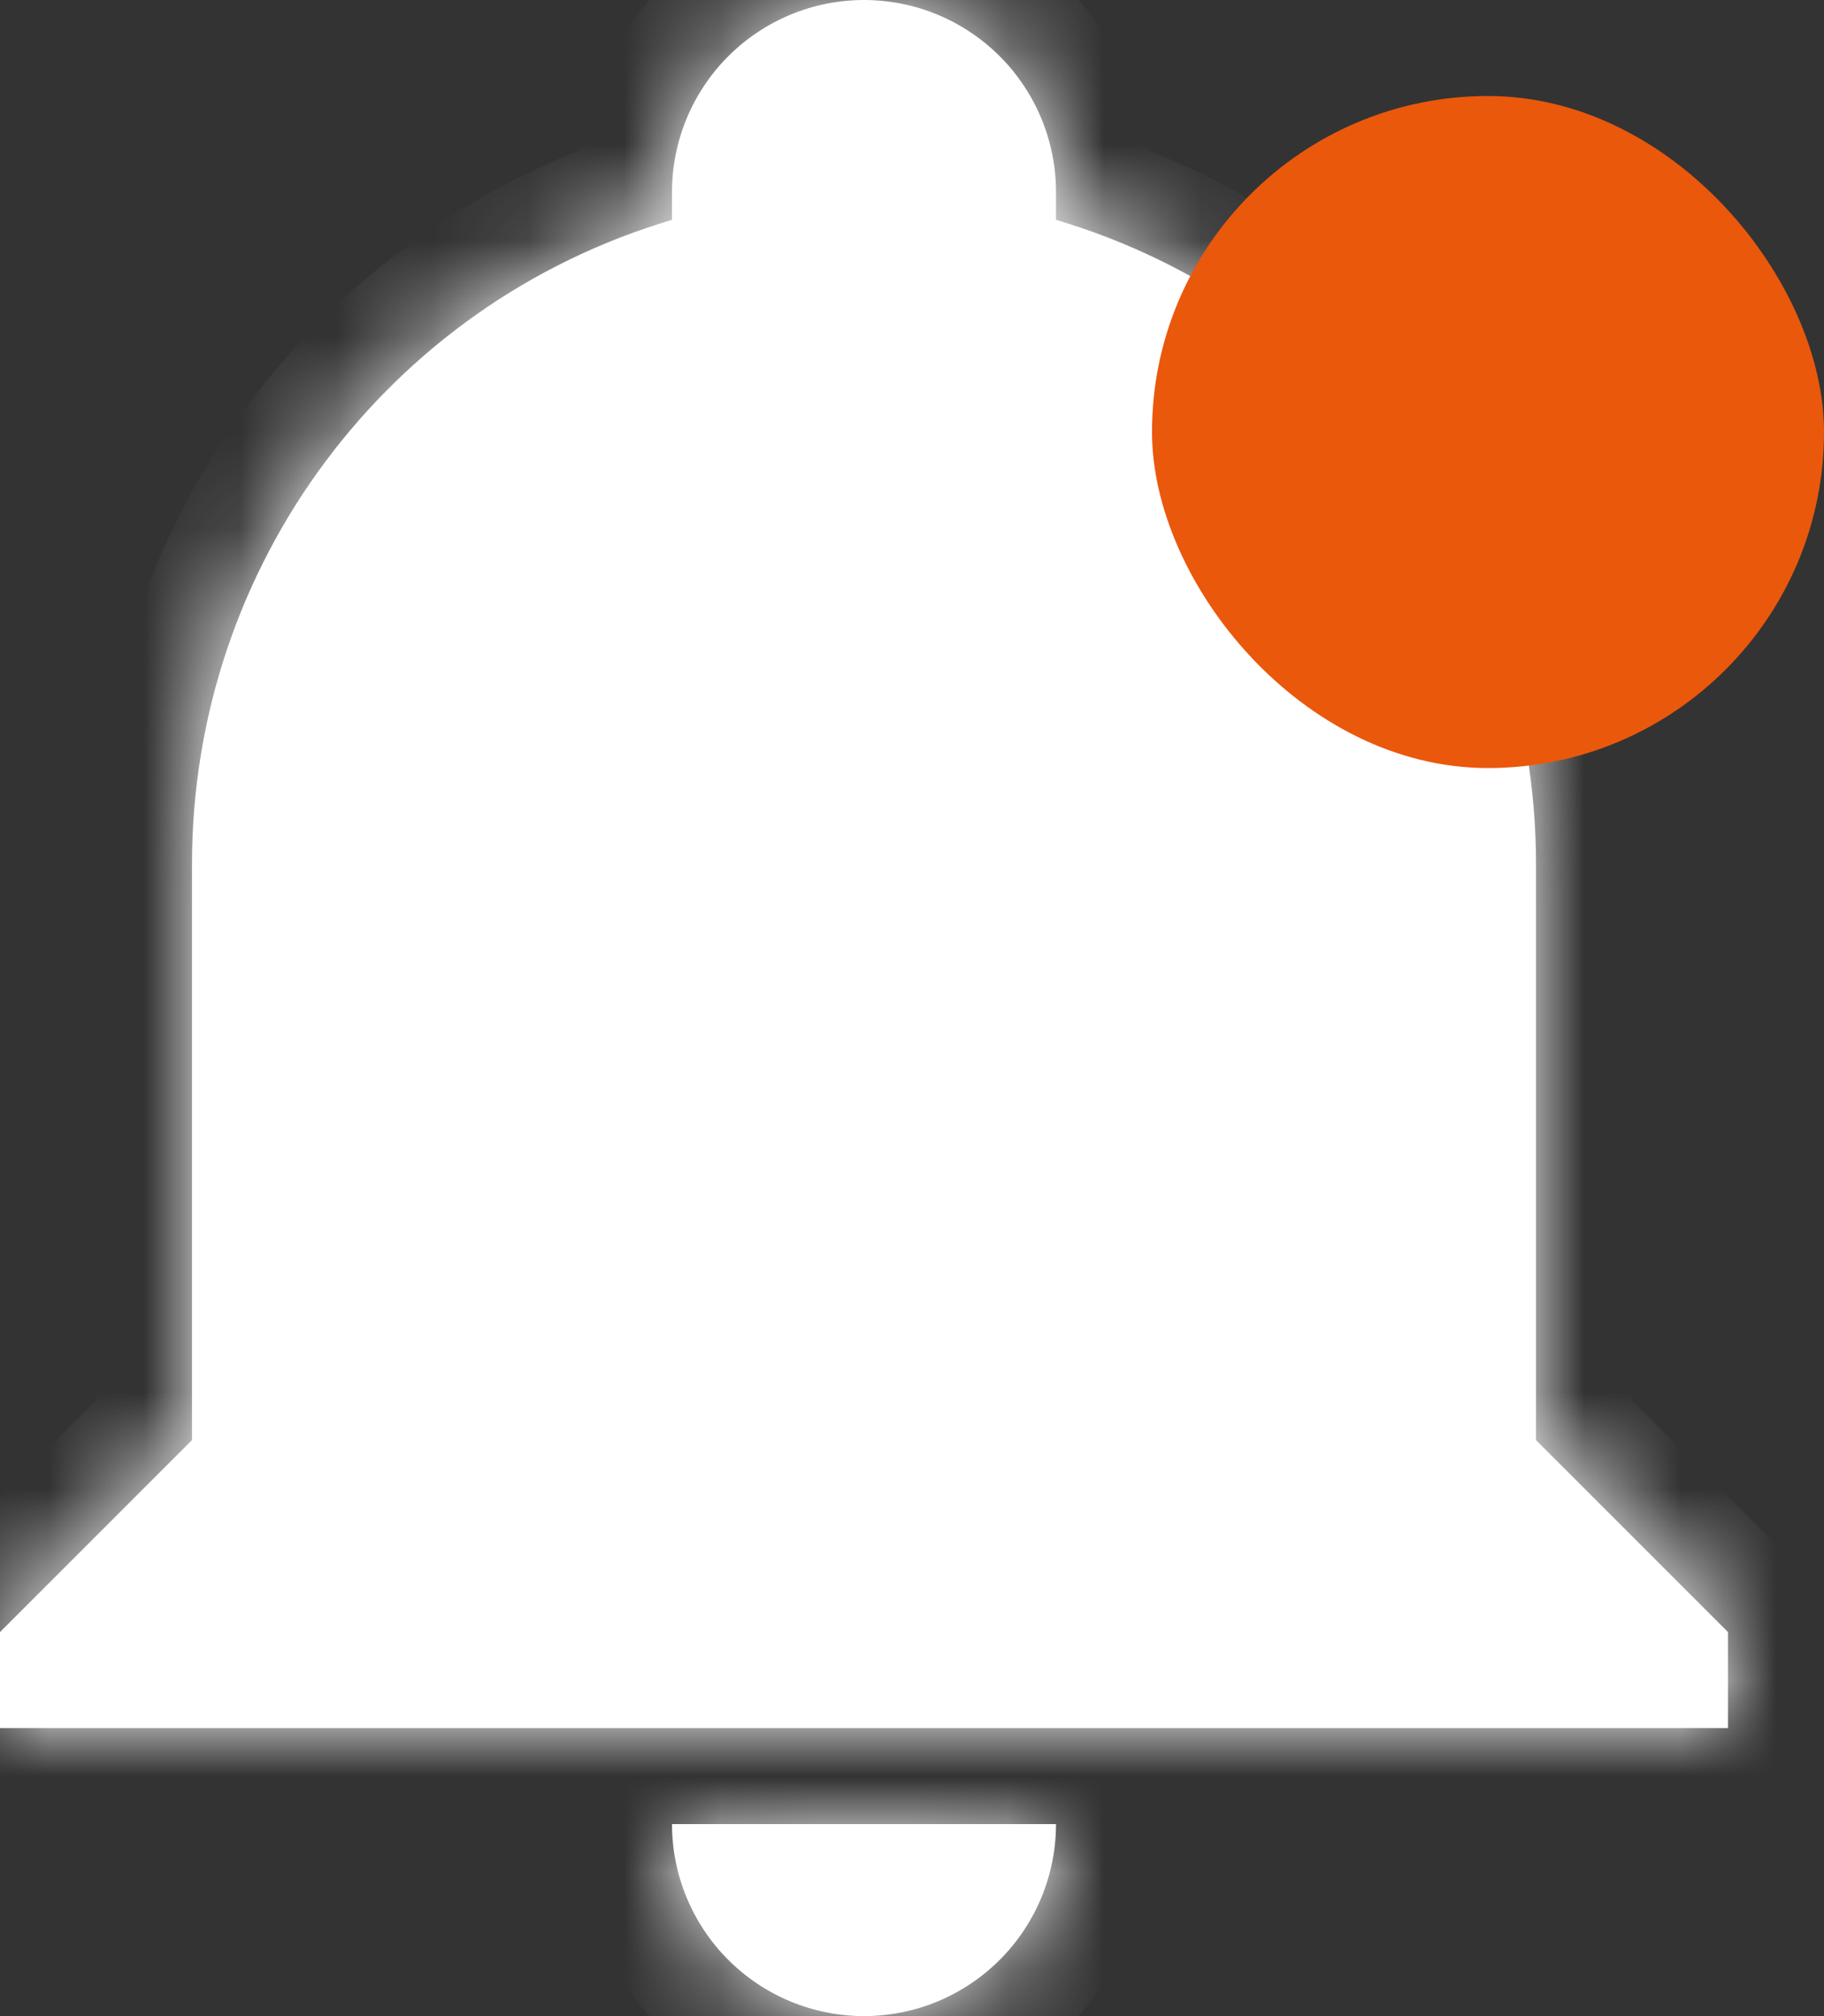 <svg width="19" height="21" viewBox="0 0 19 21" fill="none" xmlns="http://www.w3.org/2000/svg">
<rect x="0" y="0" width="19" height="21" fill="#333333" stroke="none"/>
<mask id="path-1-inside-1_31_13" fill="white">
<path d="M18 17V18H0V17L2 15V9C2 5.9 4.03 3.17 7 2.29V2C7 1.47 7.211 0.961 7.586 0.586C7.961 0.211 8.47 0 9 0C9.53 0 10.039 0.211 10.414 0.586C10.789 0.961 11 1.47 11 2V2.29C13.97 3.17 16 5.9 16 9V15L18 17ZM11 19C11 19.53 10.789 20.039 10.414 20.414C10.039 20.789 9.53 21 9 21C8.47 21 7.961 20.789 7.586 20.414C7.211 20.039 7 19.53 7 19"/>
</mask>
<path d="M18 17V18H0V17L2 15V9C2 5.9 4.03 3.17 7 2.29V2C7 1.47 7.211 0.961 7.586 0.586C7.961 0.211 8.47 0 9 0C9.53 0 10.039 0.211 10.414 0.586C10.789 0.961 11 1.47 11 2V2.29C13.97 3.17 16 5.9 16 9V15L18 17ZM11 19C11 19.53 10.789 20.039 10.414 20.414C10.039 20.789 9.53 21 9 21C8.47 21 7.961 20.789 7.586 20.414C7.211 20.039 7 19.53 7 19" fill="white"/>
<path d="M18 17H19V16.586L18.707 16.293L18 17ZM18 18V19H19V18H18ZM0 18H-1V19H0V18ZM0 17L-0.707 16.293L-1 16.586V17H0ZM2 15L2.707 15.707L3 15.414V15H2ZM7 2.29L7.284 3.249L8 3.037V2.29H7ZM9 0V-1V0ZM11 2.29H10V3.037L10.716 3.249L11 2.29ZM16 15H15V15.414L15.293 15.707L16 15ZM17 17V18H19V17H17ZM18 17H0V19H18V17ZM1 18V17H-1V18H1ZM0.707 17.707L2.707 15.707L1.293 14.293L-0.707 16.293L0.707 17.707ZM3 15V9H1V15H3ZM3 9C3 6.341 4.741 4.002 7.284 3.249L6.716 1.331C3.319 2.338 1 5.459 1 9H3ZM8 2.29V2H6V2.29H8ZM8 2C8 1.735 8.105 1.48 8.293 1.293L6.879 -0.121C6.316 0.441 6 1.204 6 2H8ZM8.293 1.293C8.48 1.105 8.735 1 9 1V-1C8.204 -1 7.441 -0.684 6.879 -0.121L8.293 1.293ZM9 1C9.265 1 9.52 1.105 9.707 1.293L11.121 -0.121C10.559 -0.684 9.796 -1 9 -1V1ZM9.707 1.293C9.895 1.48 10 1.735 10 2H12C12 1.204 11.684 0.441 11.121 -0.121L9.707 1.293ZM10 2V2.29H12V2H10ZM10.716 3.249C13.259 4.002 15 6.341 15 9H17C17 5.459 14.681 2.338 11.284 1.331L10.716 3.249ZM15 9V15H17V9H15ZM15.293 15.707L17.293 17.707L18.707 16.293L16.707 14.293L15.293 15.707ZM10 19C10 19.265 9.895 19.52 9.707 19.707L11.121 21.121C11.684 20.559 12 19.796 12 19H10ZM9.707 19.707C9.52 19.895 9.265 20 9 20V22C9.796 22 10.559 21.684 11.121 21.121L9.707 19.707ZM9 20C8.735 20 8.48 19.895 8.293 19.707L6.879 21.121C7.441 21.684 8.204 22 9 22V20ZM8.293 19.707C8.105 19.52 8 19.265 8 19H6C6 19.796 6.316 20.559 6.879 21.121L8.293 19.707Z" fill="white" mask="url(#path-1-inside-1_31_13)"/>
<rect x="12" y="1" width="7" height="7" rx="3.5" fill="#EA580C"/>
</svg>
